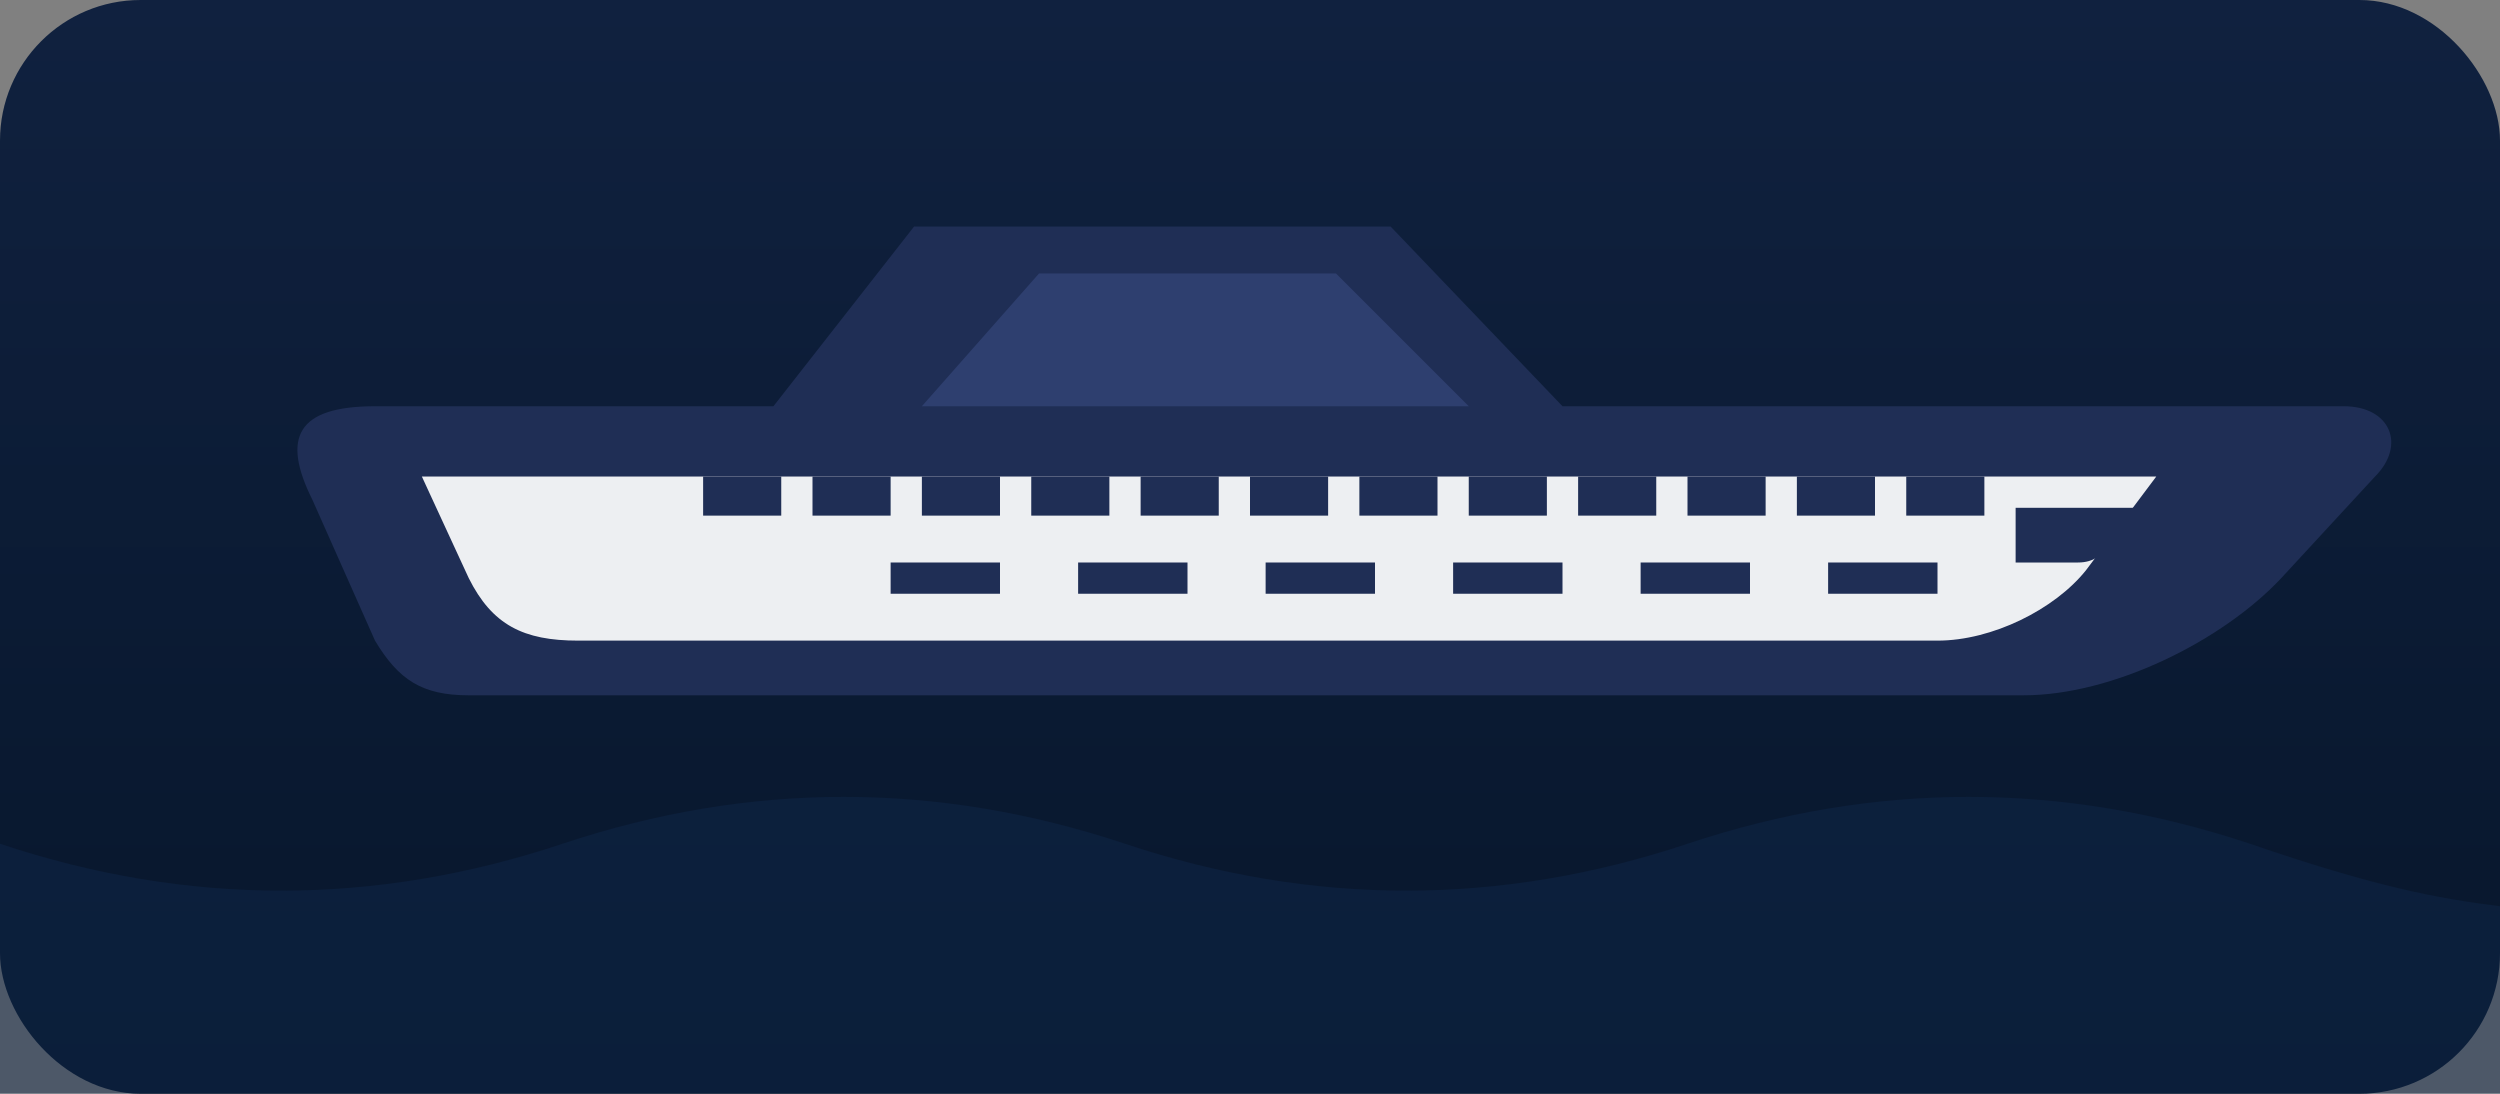 <svg width="640" height="280" viewBox="0 0 640 280" fill="none" xmlns="http://www.w3.org/2000/svg">
  <rect x="0" y="0" width="640" height="280" fill="#808080" stroke="none"/>
  <rect width="640" height="280" rx="36" fill="url(#gradient)" />
  <g opacity="0.45">
    <path d="M0 216C48 232 96 232 144 216C192 200 240 200 288 216C336 232 384 232 432 216C480 200 528 200 576 216C608 227 624 230 640 232V280H0V216Z" fill="#0F274B" />
  </g>
  <path d="M120 178H518C541 178 569 164 584 148L608 122C616 114 612 104 600 104H400L356 58H234L198 104H96C76 104 72 112 80 128L96 164C102 174 108 178 120 178Z" fill="#1F2E55" />
  <path d="M236 104L266 70H342L376 104H236Z" fill="#2E3F6F" />
  <path d="M168 122H552L534 146C526 156 510 164 496 164H148C134 164 126 160 120 148L108 122H168Z" fill="white" fill-opacity="0.92" />
  <path d="M228 144H256V152H228V144Z" fill="#1F2E55" />
  <path d="M276 144H304V152H276V144Z" fill="#1F2E55" />
  <path d="M324 144H352V152H324V144Z" fill="#1F2E55" />
  <path d="M372 144H400V152H372V144Z" fill="#1F2E55" />
  <path d="M420 144H448V152H420V144Z" fill="#1F2E55" />
  <path d="M468 144H496V152H468V144Z" fill="#1F2E55" />
  <path d="M516 144H532C536 144 538 142 540 140L548 130H516V144Z" fill="#1F2E55" />
  <path d="M180 122H200V132H180V122Z" fill="#1F2E55" />
  <path d="M208 122H228V132H208V122Z" fill="#1F2E55" />
  <path d="M236 122H256V132H236V122Z" fill="#1F2E55" />
  <path d="M264 122H284V132H264V122Z" fill="#1F2E55" />
  <path d="M292 122H312V132H292V122Z" fill="#1F2E55" />
  <path d="M320 122H340V132H320V122Z" fill="#1F2E55" />
  <path d="M348 122H368V132H348V122Z" fill="#1F2E55" />
  <path d="M376 122H396V132H376V122Z" fill="#1F2E55" />
  <path d="M404 122H424V132H404V122Z" fill="#1F2E55" />
  <path d="M432 122H452V132H432V122Z" fill="#1F2E55" />
  <path d="M460 122H480V132H460V122Z" fill="#1F2E55" />
  <path d="M488 122H508V132H488V122Z" fill="#1F2E55" />
  <defs>
    <linearGradient id="gradient" x1="0" y1="0" x2="0" y2="280" gradientUnits="userSpaceOnUse">
      <stop stop-color="#10213F" />
      <stop offset="1" stop-color="#07162B" />
    </linearGradient>
  </defs>
</svg>
